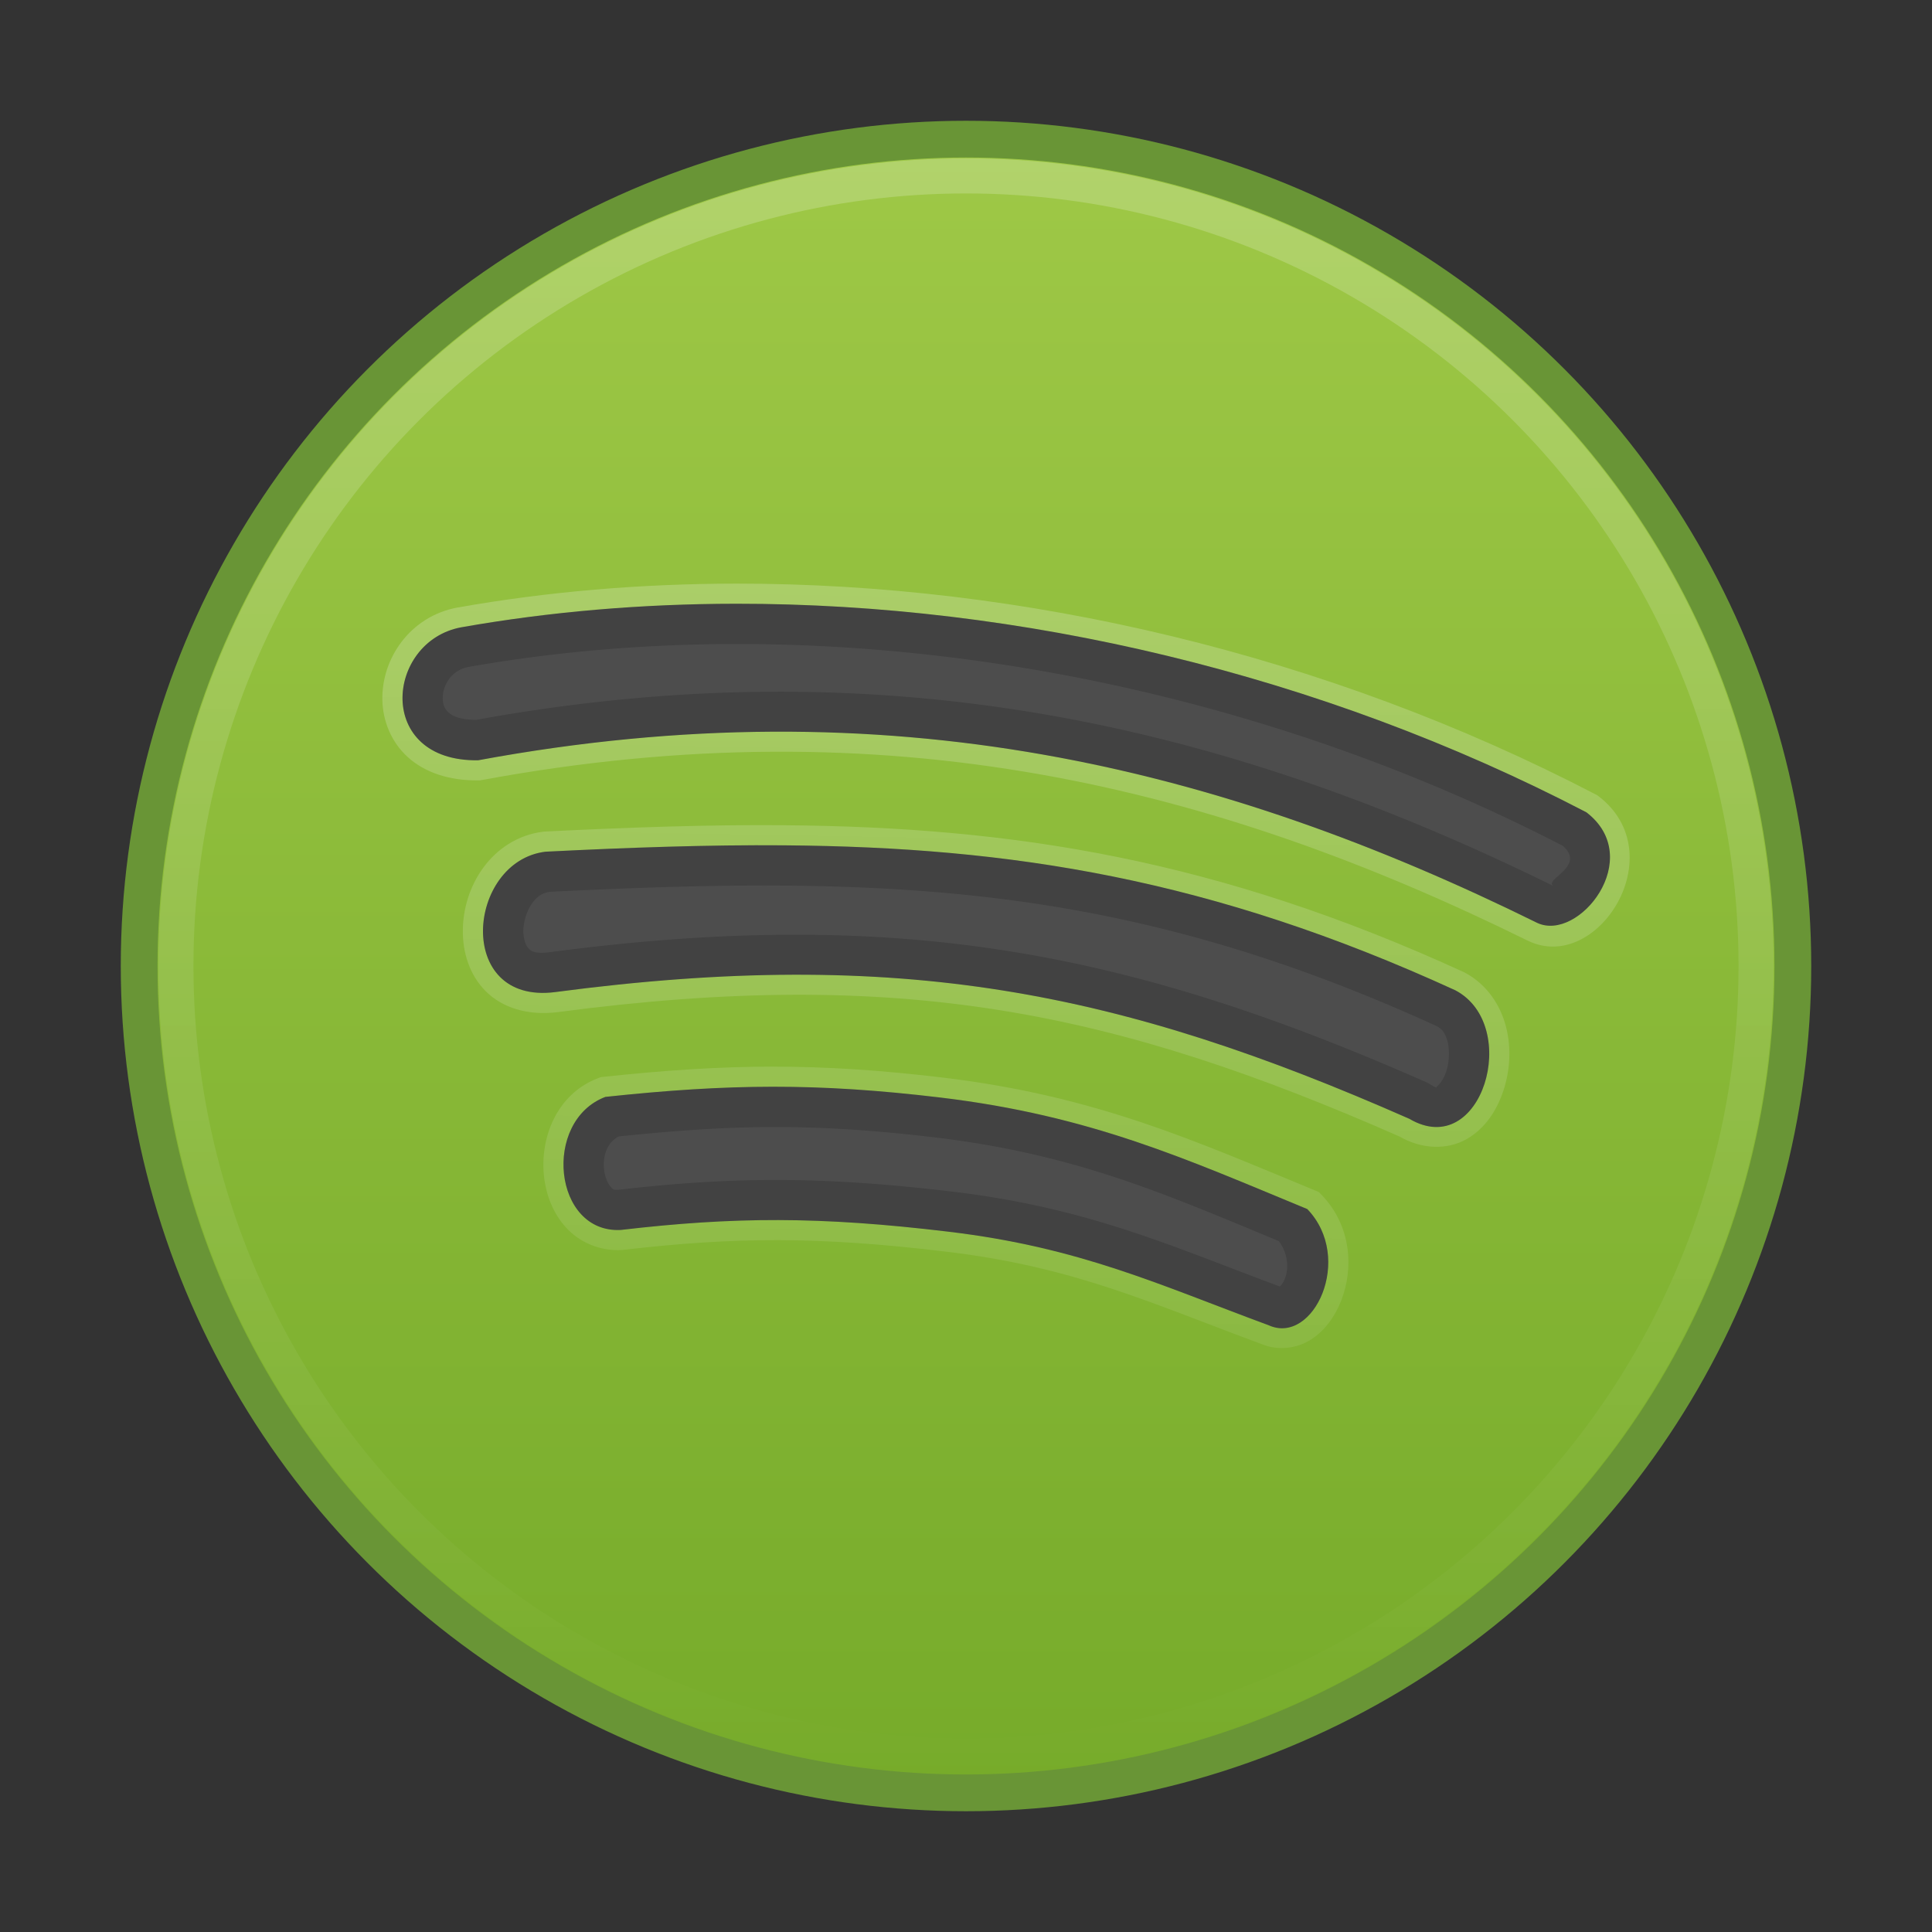 <?xml version="1.0" encoding="UTF-8" standalone="no"?>
<!-- Created with Inkscape (http://www.inkscape.org/) -->

<svg
   xmlns:dc="http://purl.org/dc/elements/1.1/"
   xmlns:cc="http://creativecommons.org/ns#"
   xmlns:rdf="http://www.w3.org/1999/02/22-rdf-syntax-ns#"
   xmlns:svg="http://www.w3.org/2000/svg"
   xmlns="http://www.w3.org/2000/svg"
   xmlns:xlink="http://www.w3.org/1999/xlink"
   xmlns:sodipodi="http://sodipodi.sourceforge.net/DTD/sodipodi-0.dtd"
   xmlns:inkscape="http://www.inkscape.org/namespaces/inkscape"
   id="svg4951"
   height="48"
   width="48"
   version="1.1"
   inkscape:version="0.91 r13725"
   sodipodi:docname="spotify-client.svg">
  <rect width="100%" height="100%" fill="#333333" stroke="none"/>
  <sodipodi:namedview
     pagecolor="#ffffff"
     bordercolor="#666666"
     borderopacity="1"
     objecttolerance="10"
     gridtolerance="10"
     guidetolerance="10"
     inkscape:pageopacity="0"
     inkscape:pageshadow="2"
     inkscape:window-width="765"
     inkscape:window-height="480"
     id="namedview24"
     showgrid="false"
     inkscape:zoom="4.9166667"
     inkscape:cx="24"
     inkscape:cy="24"
     inkscape:window-x="75"
     inkscape:window-y="34"
     inkscape:window-maximized="0"
     inkscape:current-layer="svg4951" />
  <defs
     id="defs4953">
    <linearGradient
       id="linearGradient3259">
      <stop
         id="stop3261"
         stop-color="#fff"
         offset="0" />
      <stop
         id="stop3263"
         stop-color="#fff"
         stop-opacity="0"
         offset="1" />
    </linearGradient>
    <radialGradient
       id="radialGradient3398"
       gradientUnits="userSpaceOnUse"
       cy="186.17"
       cx="99.157"
       gradientTransform="matrix(.271 0 0 .088 -2.855 25.187)"
       r="62.769">
      <stop
         id="stop3822-2-6-3"
         stop-color="#3d3d3d"
         offset="0" />
      <stop
         id="stop3864-8-7-7"
         stop-color="#686868"
         stop-opacity=".498"
         offset=".5" />
      <stop
         id="stop3824-1-2-5"
         stop-color="#686868"
         stop-opacity="0"
         offset="1" />
    </radialGradient>
    <linearGradient
       id="linearGradient3435"
       y2="132.4"
       gradientUnits="userSpaceOnUse"
       x2="118"
       gradientTransform="matrix(.913 0 0 .913 -78.717 -76.309)"
       y1="37.916"
       x1="118">
      <stop
         id="stop2266"
         stop-color="#cbe866"
         offset="0" />
      <stop
         id="stop2268"
         stop-color="#76ab2a"
         offset="1" />
    </linearGradient>
    <linearGradient
       id="linearGradient3443"
       y2="132.8"
       xlink:href="#linearGradient3259"
       gradientUnits="userSpaceOnUse"
       x2="119.33"
       gradientTransform="matrix(.872 0 0 .872 -74.152 -71.851)"
       y1="86.843"
       x1="119.33" />
    <linearGradient
       id="linearGradient4421"
       y2="44.447"
       xlink:href="#linearGradient3259"
       gradientUnits="userSpaceOnUse"
       x2="23.503"
       y1="2.91"
       x1="24.232" />
  </defs>
  <circle
     id="path5513"
     cy="24"
     cx="24"
     r="20.543"
     fill="url(#linearGradient3435)" />
  <path
     id="path4413"
     opacity=".3"
     style="color-rendering:auto;text-decoration-color:#000000;color:#000000;isolation:auto;mix-blend-mode:normal;shape-rendering:auto;solid-color:#000000;block-progression:tb;text-decoration-line:none;text-decoration-style:solid;image-rendering:auto;white-space:normal;text-indent:0;text-transform:none"
     d="m18.291 14.5c-2.371 0.002-4.695 0.199-6.924 0.594h-0.002-0.002c-1.185 0.222-1.888 1.28-1.863 2.302 0.012 0.511 0.213 1.032 0.627 1.41 0.414 0.378 1.021 0.593 1.76 0.582h0.041l0.043-0.008c10.093-1.867 18.209 0.155 25.994 3.995h0.002l0.004 0.002c1.722 0.822 3.61-2.164 1.748-3.592l-0.035-0.027-0.039-0.02c-6.7-3.49-14.241-5.243-21.354-5.238zm0 1c6.926-0.005 14.297 1.707 20.83 5.098 1.056 0.843-0.373 2.043-0.721 1.877-7.884-3.888-16.256-5.967-26.529-4.086-0.546 0.008-0.869-0.138-1.068-0.32-0.2-0.182-0.296-0.422-0.303-0.697-0.013-0.551 0.358-1.164 1.047-1.293 2.166-0.383 4.429-0.576 6.744-0.578zm1.191 5.002c-1.895-0.015-3.858 0.054-5.953 0.158l-0.018 0.002-0.018 0.002c-0.636 0.077-1.152 0.435-1.484 0.891-0.333 0.455-0.504 1.006-0.51 1.553-0.006 0.547 0.16 1.108 0.568 1.518 0.408 0.41 1.046 0.614 1.787 0.52h0.002 0.002c8.505-1.125 13.814-0.037 20.955 3.109l-0.053-0.025c0.568 0.334 1.205 0.338 1.672 0.074 0.467-0.264 0.761-0.721 0.924-1.221s0.195-1.057 0.057-1.586c-0.139-0.529-0.471-1.041-1.02-1.332l-0.014-0.008-0.012-0.006c-6.117-2.803-11.201-3.604-16.887-3.648zm-0.008 1c5.59 0.043 10.472 0.813 16.455 3.551 0.272 0.147 0.435 0.381 0.518 0.695 0.083 0.317 0.063 0.702-0.041 1.023-0.104 0.322-0.291 0.564-0.465 0.662s-0.338 0.128-0.672-0.068l-0.025-0.014-0.027-0.012c-7.232-3.186-12.844-4.33-21.486-3.188-0.513 0.065-0.776-0.057-0.953-0.234-0.177-0.178-0.281-0.465-0.277-0.801 0.004-0.336 0.12-0.702 0.318-0.973 0.196-0.269 0.453-0.442 0.791-0.484 2.074-0.103 4.009-0.172 5.865-0.158zm-0.271 4.998c-1.333 0.001-2.665 0.089-4.215 0.254l-0.064 0.008-0.061 0.023c-1.039 0.394-1.45 1.491-1.348 2.434 0.051 0.471 0.226 0.93 0.553 1.285 0.327 0.355 0.827 0.584 1.387 0.553l0.016-0.002 0.016-0.002c2.772-0.322 4.834-0.338 8.027 0.045 3.198 0.383 5.092 1.286 7.834 2.297l-0.031-0.014c0.427 0.193 0.912 0.122 1.26-0.104 0.347-0.226 0.592-0.572 0.746-0.967 0.309-0.789 0.256-1.848-0.482-2.617l-0.074-0.076-0.096-0.041c-2.988-1.232-5.433-2.346-9.25-2.804-1.553-0.185-2.884-0.272-4.217-0.271zm0 1c1.289-0.001 2.577 0.082 4.1 0.264 3.617 0.434 5.909 1.47 8.844 2.684 0.385 0.447 0.422 1.043 0.244 1.498-0.093 0.237-0.24 0.416-0.359 0.494s-0.176 0.089-0.305 0.031l-0.016-0.008-0.016-0.006c-2.7-0.996-4.728-1.952-8.065-2.352-3.248-0.39-5.436-0.373-8.262-0.045l0.031-0.004c-0.282 0.016-0.448-0.068-0.598-0.23s-0.261-0.424-0.293-0.717c-0.062-0.571 0.171-1.149 0.682-1.365 1.481-0.155 2.754-0.243 4.012-0.244z"
     fill="url(#linearGradient4421)" />
  <path
     id="path7661"
     d="m18.291 15c-2.343 0.002-4.638 0.197-6.836 0.586-1.874 0.352-2.145 3.341 0.424 3.303 10.204-1.889 18.46 0.167 26.307 4.037 1.035 0.494 2.709-1.608 1.228-2.744-6.624-3.451-14.093-5.187-21.123-5.182zm1.188 6.002c-1.881-0.015-3.834 0.054-5.924 0.158-1.956 0.235-2.27 3.808 0.238 3.488 8.575-1.133 14.036-0.018 21.223 3.149 1.802 1.06 2.792-2.318 1.144-3.192-6.055-2.774-11.04-3.56-16.681-3.603zm-0.276 5.998c-1.311 0.001-2.623 0.088-4.162 0.252-1.576 0.597-1.297 3.4 0.387 3.305 2.798-0.326 4.923-0.342 8.144 0.045 3.267 0.391 5.229 1.32 7.949 2.324 1.111 0.502 2.13-1.667 0.958-2.887-2.998-1.237-5.37-2.322-9.118-2.771-1.537-0.184-2.847-0.269-4.158-0.268z"
     fill="#4d4d4d" />
  <circle
     id="path3894"
     opacity=".2"
     stroke-width=".872px"
     stroke="url(#linearGradient3443)"
     cy="24"
     cx="24"
     r="19.63"
     fill="none" />
  <circle
     id="path3892"
     stroke-width=".913px"
     stroke="#699536"
     cy="24"
     cx="24"
     r="20.543"
     fill="none" />
  <path
     id="path4404"
     opacity=".15"
     style="color-rendering:auto;text-decoration-color:#000000;color:#000000;isolation:auto;mix-blend-mode:normal;shape-rendering:auto;solid-color:#000000;block-progression:tb;text-decoration-line:none;text-decoration-style:solid;image-rendering:auto;white-space:normal;text-indent:0;text-transform:none"
     d="m18.291 15c-2.343 0.002-4.638 0.197-6.836 0.586-1.874 0.352-2.145 3.341 0.424 3.303 10.204-1.889 18.46 0.167 26.307 4.037 1.036 0.495 2.709-1.608 1.228-2.744-6.625-3.451-14.094-5.187-21.124-5.182zm0 1c6.823-0.005 14.094 1.683 20.537 5.014 0.604 0.527-0.539 0.853-0.211 1.01-7.933-3.911-16.426-6.025-26.787-4.139-0.417-0.001-0.6-0.104-0.689-0.186-0.092-0.084-0.137-0.182-0.141-0.34-0.008-0.315 0.199-0.706 0.639-0.789 2.134-0.377 4.367-0.568 6.652-0.57zm1.188 5.002c-1.88-0.014-3.834 0.054-5.924 0.158-1.956 0.235-2.27 3.808 0.238 3.488 8.575-1.134 14.036-0.018 21.223 3.148 1.803 1.06 2.793-2.317 1.145-3.191-6.055-2.775-11.041-3.56-16.682-3.603zm-0.008 1c5.537 0.043 10.317 0.793 16.225 3.492 0.136 0.074 0.213 0.173 0.268 0.381 0.055 0.21 0.044 0.51-0.031 0.742s-0.209 0.365-0.236 0.381 0.044 0.065-0.172-0.062a1 1 0 0 0 -0.105 -0.055c-7.278-3.207-13.04-4.376-21.752-3.225-0.398 0.051-0.474-0.03-0.535-0.092-0.061-0.062-0.133-0.211-0.131-0.441 0.003-0.231 0.09-0.505 0.221-0.684 0.129-0.176 0.257-0.259 0.447-0.283 2.056-0.102 3.972-0.168 5.803-0.154zm-0.267 4.998c-1.311 0.001-2.623 0.088-4.162 0.252-1.576 0.597-1.297 3.4 0.387 3.305 2.799-0.325 4.923-0.341 8.145 0.045 3.267 0.392 5.228 1.321 7.949 2.324 1.11 0.502 2.129-1.667 0.957-2.887-2.997-1.237-5.37-2.322-9.117-2.772-1.537-0.183-2.847-0.268-4.158-0.268zm0 1c1.267-0.001 2.532 0.08 4.039 0.26 3.47 0.416 5.688 1.396 8.533 2.576 0.205 0.284 0.26 0.643 0.148 0.928-0.048 0.123-0.096 0.166-0.127 0.199-2.644-0.979-4.731-1.949-8.105-2.353-3.252-0.39-5.497-0.375-8.32-0.051-0.143 0.008-0.139-0.007-0.199-0.072-0.061-0.066-0.144-0.229-0.166-0.432-0.042-0.385 0.112-0.696 0.369-0.822 1.406-0.144 2.633-0.232 3.828-0.232z" />
</svg>
